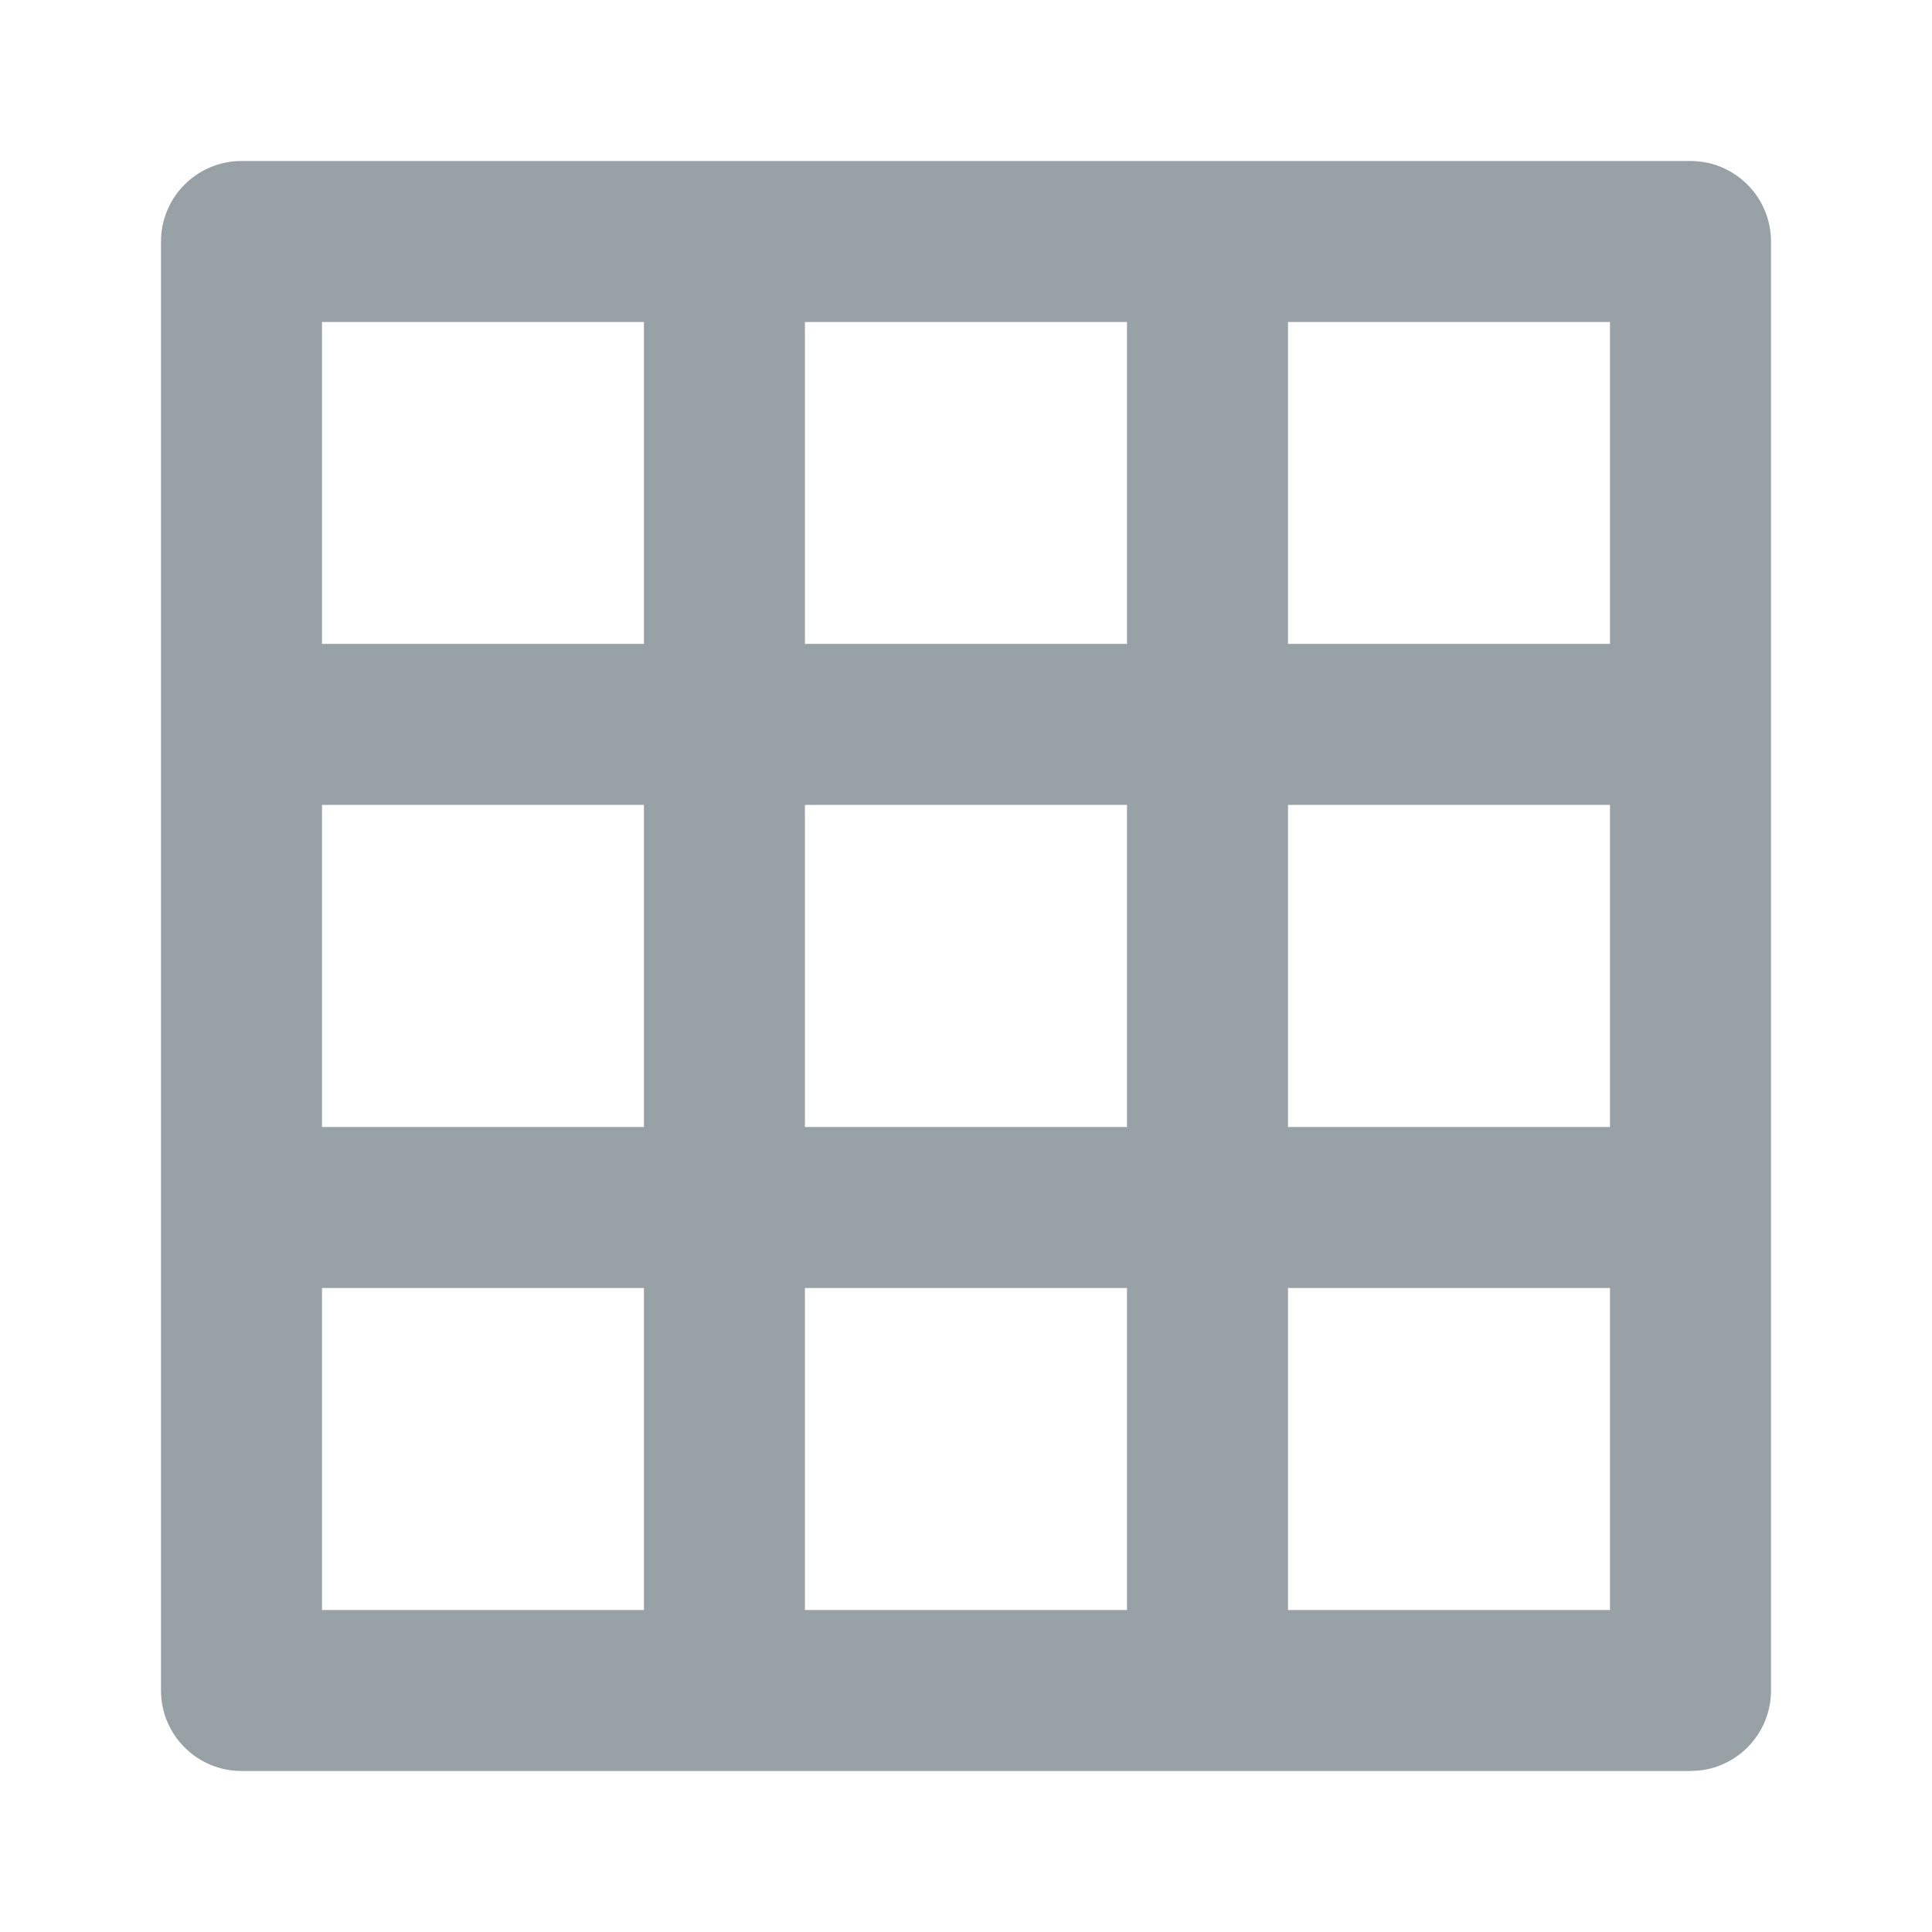 <?xml version="1.0" encoding="UTF-8"?>
<svg width="24px" height="24px" viewBox="0 0 24 24" version="1.1" xmlns="http://www.w3.org/2000/svg" xmlns:xlink="http://www.w3.org/1999/xlink">
    <title>EE6BADB7-455A-401A-A9AC-D507BF1AFF16</title>
    <g id="🎛-Styleguide" stroke="none" stroke-width="1" fill="none" fill-rule="evenodd">
        <g id="Icons" transform="translate(-320, -656)" fill="#97A1A6">
            <g id="Icon" transform="translate(320, 656)">
                <path d="M3,22 C2.448,22 2,21.552 2,21 L2,3 C2,2.448 2.448,2 3,2 L21,2 L21,2 C21.552,2 22,2.448 22,3 L22,21 L22,21 C22,21.513 21.614,21.936 21.117,21.993 L21,22 L21,22 L3,22 L3,22 Z M7.999,16 L4,16 L4,20 L7.999,20 L7.999,16 Z M14,16 L9.999,16 L9.999,20 L14,20 L14,16 Z M20,16 L16,16 L16,20 L20,20 L20,16 Z M7.999,9.999 L4,9.999 L4,14 L7.999,14 L7.999,9.999 Z M14,9.999 L9.999,9.999 L9.999,14 L14,14 L14,9.999 Z M20,9.999 L16,9.999 L16,14 L20,14 L20,9.999 Z M7.999,4 L4,4 L4,7.999 L7.999,7.999 L7.999,4 Z M14,4 L9.999,4 L9.999,7.999 L14,7.999 L14,4 Z M20,4 L16,4 L16,7.999 L20,7.999 L20,4 Z" id="★-Icon"></path>
            </g>
        </g>
    </g>
</svg>